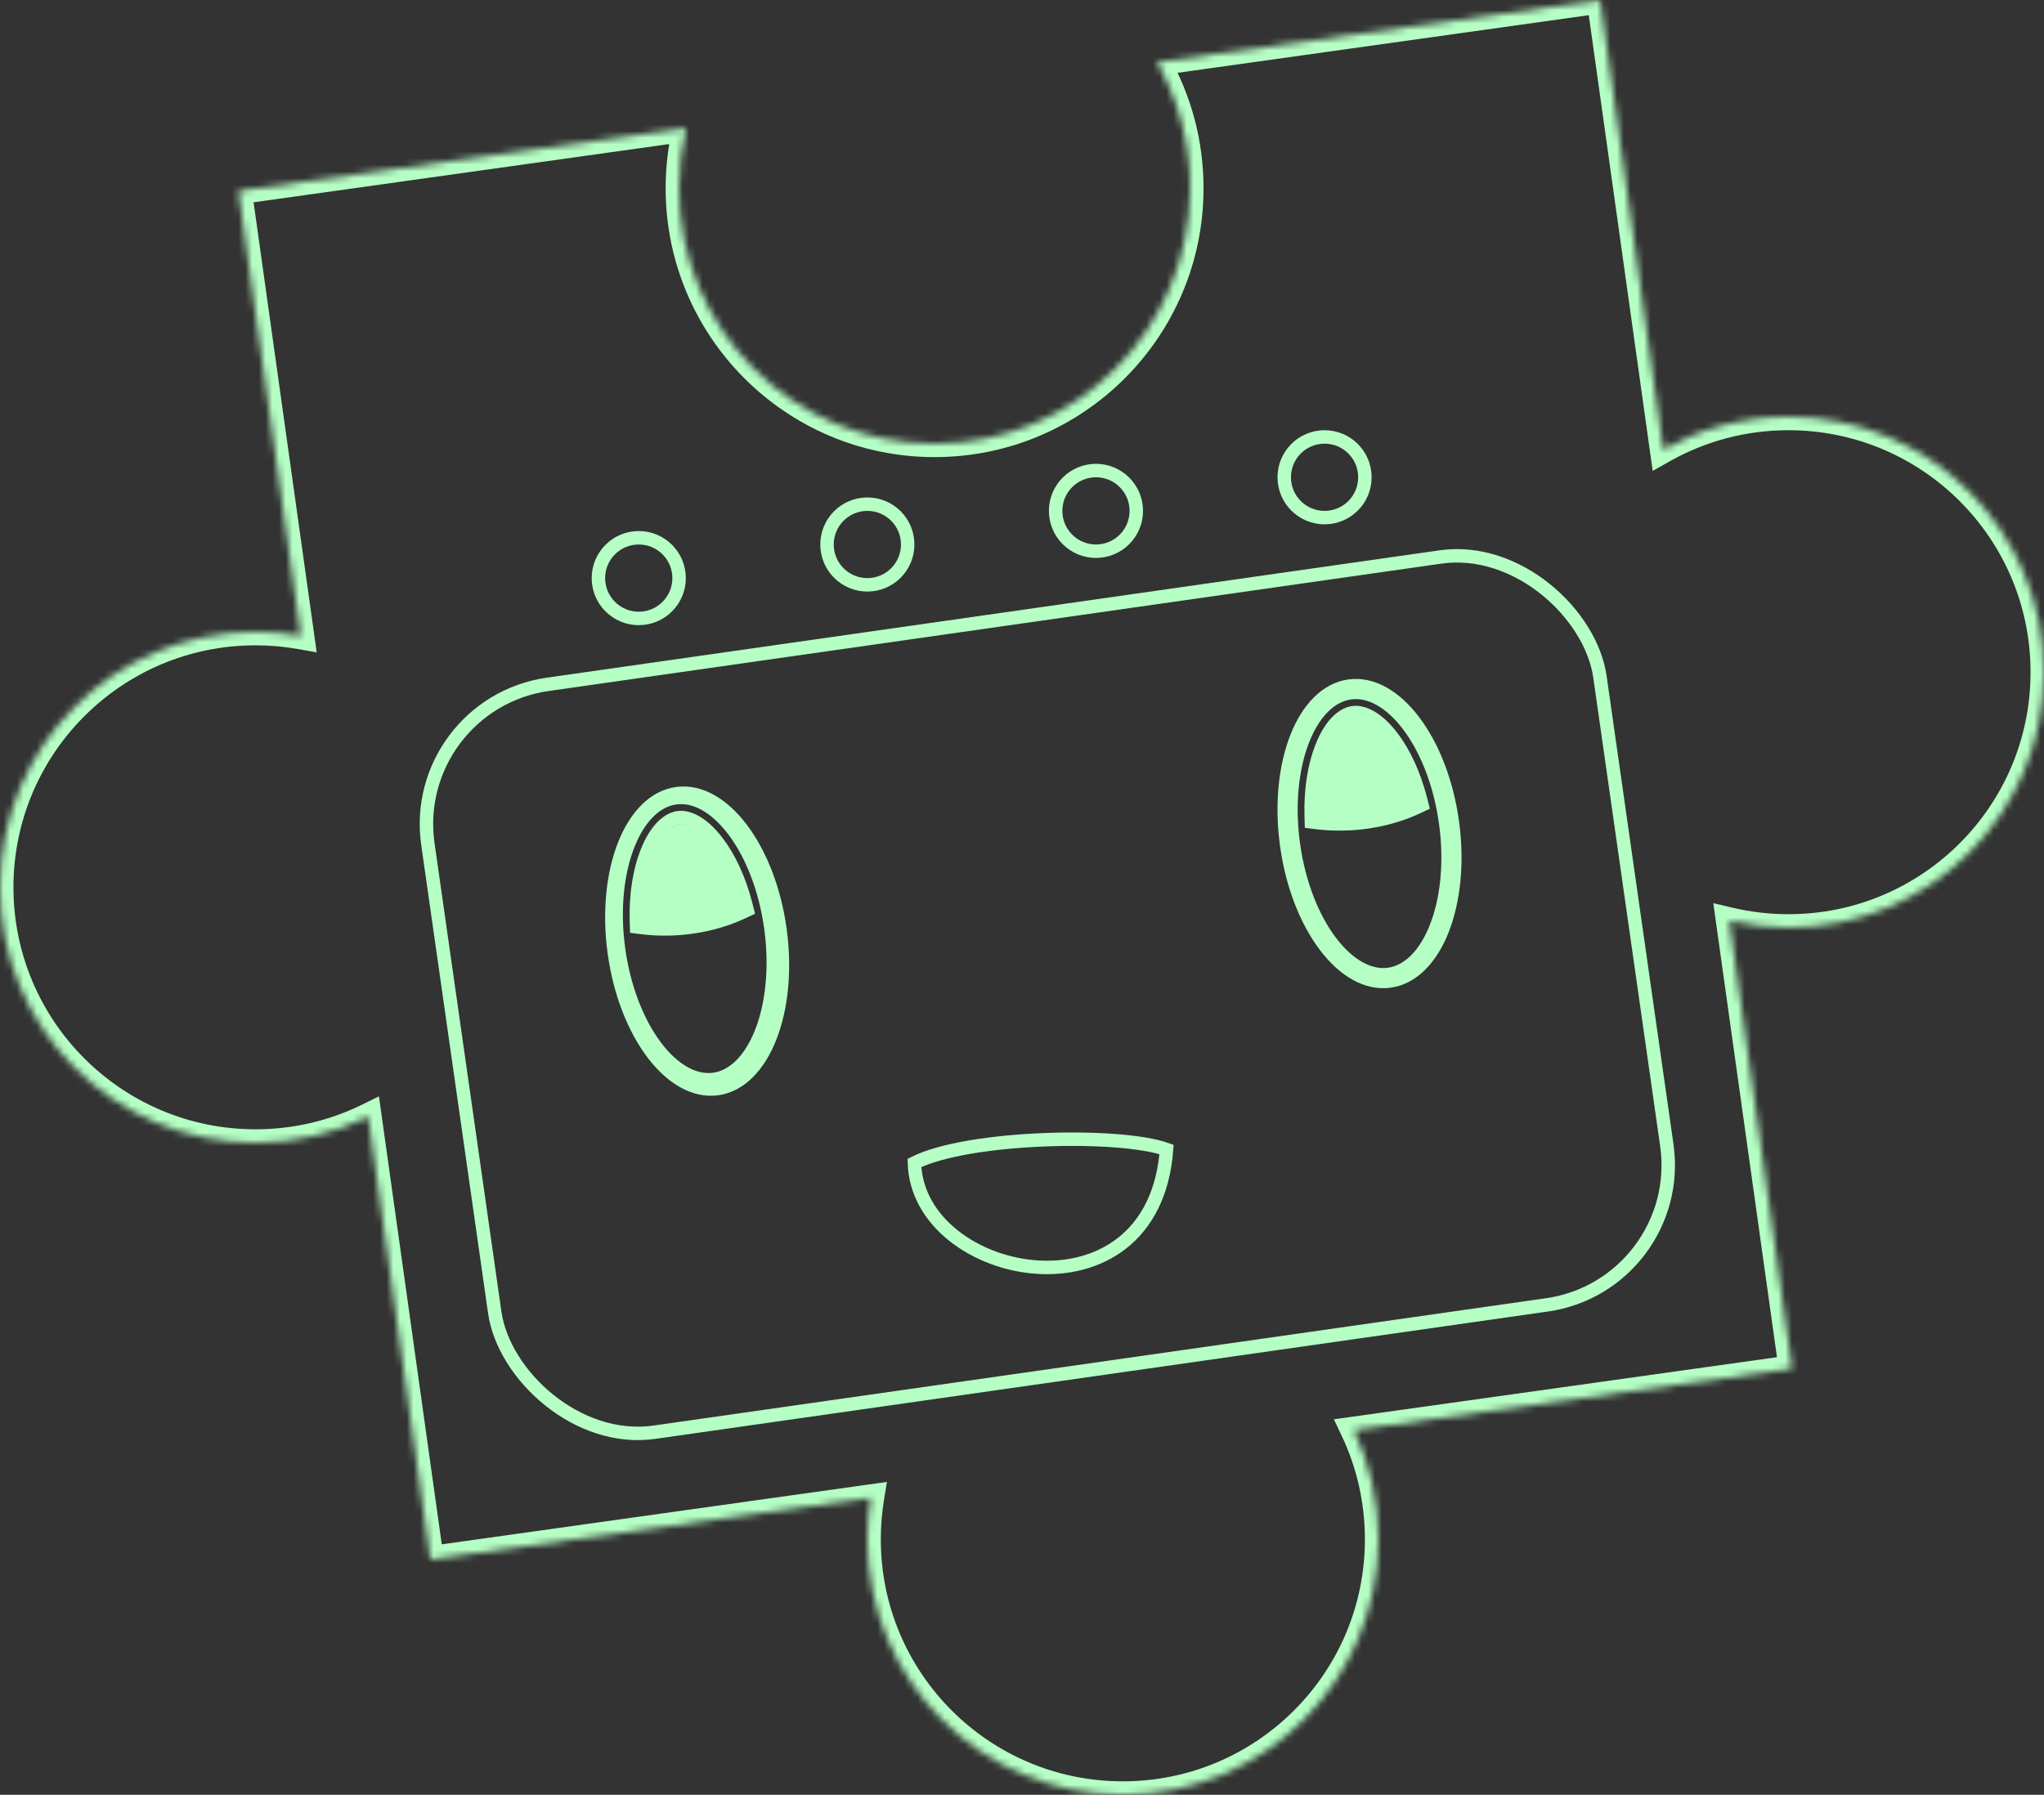 <svg width="304" height="267" viewBox="0 0 304 267" fill="none" xmlns="http://www.w3.org/2000/svg">
<rect x="0" y="0" width="304" height="267" fill="#333333" stroke="none"/>
<g clip-path="url(#clip0_127_183)">
<mask id="path-1-inside-1_127_183" fill="white">
<path fill-rule="evenodd" clip-rule="evenodd" d="M139 66.001C159.987 66.001 177 48.988 177 28.001C177 21.18 175.203 14.778 172.056 9.244L238 0L247.374 66.871C252.878 63.77 259.232 62.001 266 62.001C286.987 62.001 304 79.014 304 100.001C304 120.988 286.987 138.001 266 138.001C262.972 138.001 260.026 137.646 257.202 136.977L266.543 203.607L201.357 212.745C203.693 217.673 205 223.184 205 229.001C205 249.988 187.987 267.001 167 267.001C146.013 267.001 129 249.988 129 229.001C129 226.896 129.171 224.83 129.5 222.818L64 232L54.764 166.113C49.707 168.602 44.017 170.001 38 170.001C17.013 170.001 0 152.988 0 132.001C0 111.014 17.013 94.001 38 94.001C40.299 94.001 42.551 94.205 44.738 94.596L35.457 28.393L102.059 19.057C101.367 21.925 101 24.92 101 28.001C101 48.988 118.013 66.001 139 66.001Z"/>
</mask>
<path d="M172.056 9.244L171.778 7.264L168.861 7.673L170.317 10.233L172.056 9.244ZM238 0L239.981 -0.278L239.703 -2.258L237.722 -1.981L238 0ZM247.374 66.871L245.394 67.148L245.801 70.053L248.356 68.613L247.374 66.871ZM257.202 136.977L257.663 135.031L254.815 134.356L255.221 137.255L257.202 136.977ZM266.543 203.607L266.82 205.588L268.801 205.31L268.523 203.329L266.543 203.607ZM201.357 212.745L201.08 210.764L198.384 211.142L199.55 213.602L201.357 212.745ZM129.5 222.818L131.474 223.141L131.913 220.46L129.223 220.838L129.5 222.818ZM64 232L62.019 232.278L62.297 234.259L64.278 233.981L64 232ZM54.764 166.113L56.744 165.835L56.36 163.097L53.88 164.318L54.764 166.113ZM44.738 94.596L44.386 96.565L47.102 97.051L46.719 94.319L44.738 94.596ZM35.457 28.393L35.18 26.413L33.199 26.69L33.477 28.671L35.457 28.393ZM102.059 19.057L104.003 19.526L104.692 16.668L101.781 17.076L102.059 19.057ZM175 28.001C175 47.883 158.882 64.001 139 64.001V68.001C161.091 68.001 179 50.092 179 28.001H175ZM170.317 10.233C173.297 15.473 175 21.535 175 28.001H179C179 20.824 177.108 14.083 173.794 8.256L170.317 10.233ZM172.334 11.225L238.278 1.981L237.722 -1.981L171.778 7.264L172.334 11.225ZM236.019 0.278L245.394 67.148L249.355 66.593L239.981 -0.278L236.019 0.278ZM248.356 68.613C253.568 65.677 259.585 64.001 266 64.001V60.001C258.88 60.001 252.188 61.863 246.393 65.128L248.356 68.613ZM266 64.001C285.882 64.001 302 80.118 302 100.001H306C306 77.909 288.091 60.001 266 60.001V64.001ZM302 100.001C302 119.883 285.882 136.001 266 136.001V140.001C288.091 140.001 306 122.092 306 100.001H302ZM266 136.001C263.128 136.001 260.337 135.665 257.663 135.031L256.741 138.923C259.715 139.628 262.815 140.001 266 140.001V136.001ZM255.221 137.255L264.562 203.885L268.523 203.329L259.183 136.699L255.221 137.255ZM266.265 201.626L201.08 210.764L201.635 214.726L266.82 205.588L266.265 201.626ZM199.55 213.602C201.762 218.268 203 223.487 203 229.001H207C207 222.882 205.625 217.079 203.165 211.888L199.55 213.602ZM203 229.001C203 248.883 186.882 265.001 167 265.001V269.001C189.091 269.001 207 251.092 207 229.001H203ZM167 265.001C147.118 265.001 131 248.883 131 229.001H127C127 251.092 144.909 269.001 167 269.001V265.001ZM131 229.001C131 227.004 131.162 225.047 131.474 223.141L127.527 222.495C127.18 224.614 127 226.787 127 229.001H131ZM129.223 220.838L63.722 230.02L64.278 233.981L129.778 224.799L129.223 220.838ZM65.981 231.723L56.744 165.835L52.783 166.39L62.019 232.278L65.981 231.723ZM53.88 164.318C49.093 166.676 43.704 168.001 38 168.001V172.001C44.33 172.001 50.322 170.529 55.647 167.907L53.88 164.318ZM38 168.001C18.118 168.001 2 151.883 2 132.001H-2C-2 154.092 15.909 172.001 38 172.001V168.001ZM2 132.001C2 112.119 18.118 96.001 38 96.001V92.001C15.909 92.001 -2 109.909 -2 132.001H2ZM38 96.001C40.181 96.001 42.315 96.194 44.386 96.565L45.09 92.628C42.788 92.216 40.418 92.001 38 92.001V96.001ZM46.719 94.319L37.438 28.116L33.477 28.671L42.757 94.874L46.719 94.319ZM35.735 30.374L102.336 21.038L101.781 17.076L35.18 26.413L35.735 30.374ZM103 28.001C103 25.079 103.348 22.242 104.003 19.526L100.114 18.588C99.386 21.608 99 24.761 99 28.001H103ZM139 64.001C119.118 64.001 103 47.883 103 28.001H99C99 50.092 116.909 68.001 139 68.001V64.001Z" fill="#B5FFC5" mask="url(#path-1-inside-1_127_183)"/>
<circle cx="95" cy="86.001" r="6" stroke="#B5FFC5" stroke-width="2"/>
<circle cx="129" cy="81.001" r="6" stroke="#B5FFC5" stroke-width="2"/>
<circle cx="163" cy="76.001" r="6" stroke="#B5FFC5" stroke-width="2"/>
<circle cx="197" cy="71.001" r="6" stroke="#B5FFC5" stroke-width="2"/>
<path d="M136 173C144 169.001 166.5 168.501 173.5 171C171.5 197.5 136.5 190.5 136 173Z" stroke="#B5FFC5" stroke-width="2"/>
<rect x="60.67" y="104.773" width="176.087" height="112.384" rx="21" transform="rotate(-8.122 60.67 104.773)" stroke="#B5FFC5" stroke-width="2"/>
<path d="M110.378 135.73L111.129 135.38L110.925 134.577C109.962 130.8 108.451 127.616 106.725 125.335C104.34 122.183 102.186 121.47 100.865 121.651C99.544 121.832 97.66 123.097 96.209 126.774C95.14 129.485 94.536 133.039 94.652 137.027L94.677 137.887L95.531 137.991C100.653 138.615 106.017 137.765 110.378 135.73ZM105.13 126.542C106.549 128.417 107.859 131.056 108.767 134.257C105.148 135.779 100.836 136.46 96.638 136.095C96.634 132.694 97.191 129.734 98.07 127.508C99.387 124.17 100.828 123.675 101.136 123.632C101.444 123.59 102.965 123.68 105.13 126.542ZM114.656 138.077C115.466 143.998 114.843 149.494 113.23 153.582C111.604 157.704 109.075 160.182 106.19 160.576C103.305 160.971 100.204 159.263 97.531 155.73C94.879 152.225 92.802 147.099 91.992 141.178C91.182 135.257 91.806 129.761 93.419 125.673C95.045 121.551 97.573 119.073 100.458 118.679C103.343 118.284 106.444 119.992 109.118 123.525C111.769 127.03 113.846 132.156 114.656 138.077Z" stroke="#B5FFC5" stroke-width="2"/>
<path d="M106.29 126.316C107.921 128.473 109.382 131.529 110.317 135.202C106.131 137.155 100.957 137.978 96.014 137.376C95.901 133.498 96.49 130.082 97.501 127.519C98.885 124.011 100.548 123.131 101.362 123.02C102.176 122.908 104.014 123.309 106.29 126.316Z" fill="#B5FFC5"/>
<path d="M105.492 126.92C106.911 128.795 108.221 131.434 109.129 134.635C105.509 136.157 101.197 136.838 97 136.473C96.995 133.072 97.553 130.112 98.431 127.886C99.748 124.547 101.189 124.053 101.498 124.01C101.806 123.968 103.327 124.058 105.492 126.92ZM106.687 161.945C113.493 161.014 117.666 150.437 116.008 138.32C114.351 126.203 107.49 117.135 100.684 118.066C93.879 118.997 89.706 129.574 91.363 141.691C93.021 153.808 99.882 162.876 106.687 161.945Z" stroke="#B5FFC5" stroke-width="2"/>
<path d="M210.74 120.108L211.491 119.758L211.286 118.955C210.324 115.178 208.813 111.994 207.087 109.713C204.702 106.561 202.547 105.848 201.226 106.029C199.906 106.21 198.022 107.475 196.571 111.152C195.501 113.863 194.898 117.417 195.014 121.405L195.039 122.264L195.893 122.368C201.014 122.993 206.378 122.143 210.74 120.108ZM205.492 110.92C206.911 112.795 208.221 115.434 209.129 118.635C205.509 120.157 201.197 120.838 197 120.473C196.995 117.072 197.553 114.112 198.431 111.886C199.748 108.547 201.189 108.053 201.498 108.01C201.806 107.968 203.327 108.058 205.492 110.92ZM215.018 122.455C215.828 128.376 215.204 133.872 213.591 137.96C211.965 142.082 209.437 144.56 206.552 144.954C203.667 145.349 200.566 143.641 197.892 140.108C195.241 136.603 193.164 131.477 192.354 125.556C191.544 119.635 192.167 114.139 193.78 110.051C195.406 105.929 197.935 103.451 200.82 103.057C203.705 102.662 206.806 104.369 209.479 107.903C212.131 111.408 214.208 116.534 215.018 122.455Z" stroke="#B5FFC5" stroke-width="2"/>
<path d="M206.29 110.316C207.921 112.473 209.382 115.529 210.317 119.202C206.131 121.155 200.957 121.978 196.014 121.376C195.901 117.498 196.49 114.082 197.501 111.519C198.885 108.011 200.548 107.131 201.362 107.02C202.176 106.908 204.014 107.309 206.29 110.316Z" fill="#B5FFC5"/>
<path d="M205.492 110.92C206.911 112.795 208.221 115.434 209.129 118.635C205.509 120.157 201.197 120.838 197 120.473C196.995 117.072 197.553 114.112 198.431 111.886C199.748 108.547 201.189 108.053 201.498 108.01C201.806 107.968 203.327 108.058 205.492 110.92ZM206.687 145.945C213.493 145.014 217.666 134.437 216.008 122.32C214.351 110.203 207.49 101.135 200.684 102.066C193.879 102.997 189.706 113.574 191.363 125.691C193.021 137.808 199.882 146.876 206.687 145.945Z" stroke="#B5FFC5" stroke-width="2"/>
</g>
<defs>
<clipPath id="clip0_127_183">
<rect width="304" height="267" fill="white"/>
</clipPath>
</defs>
</svg>
